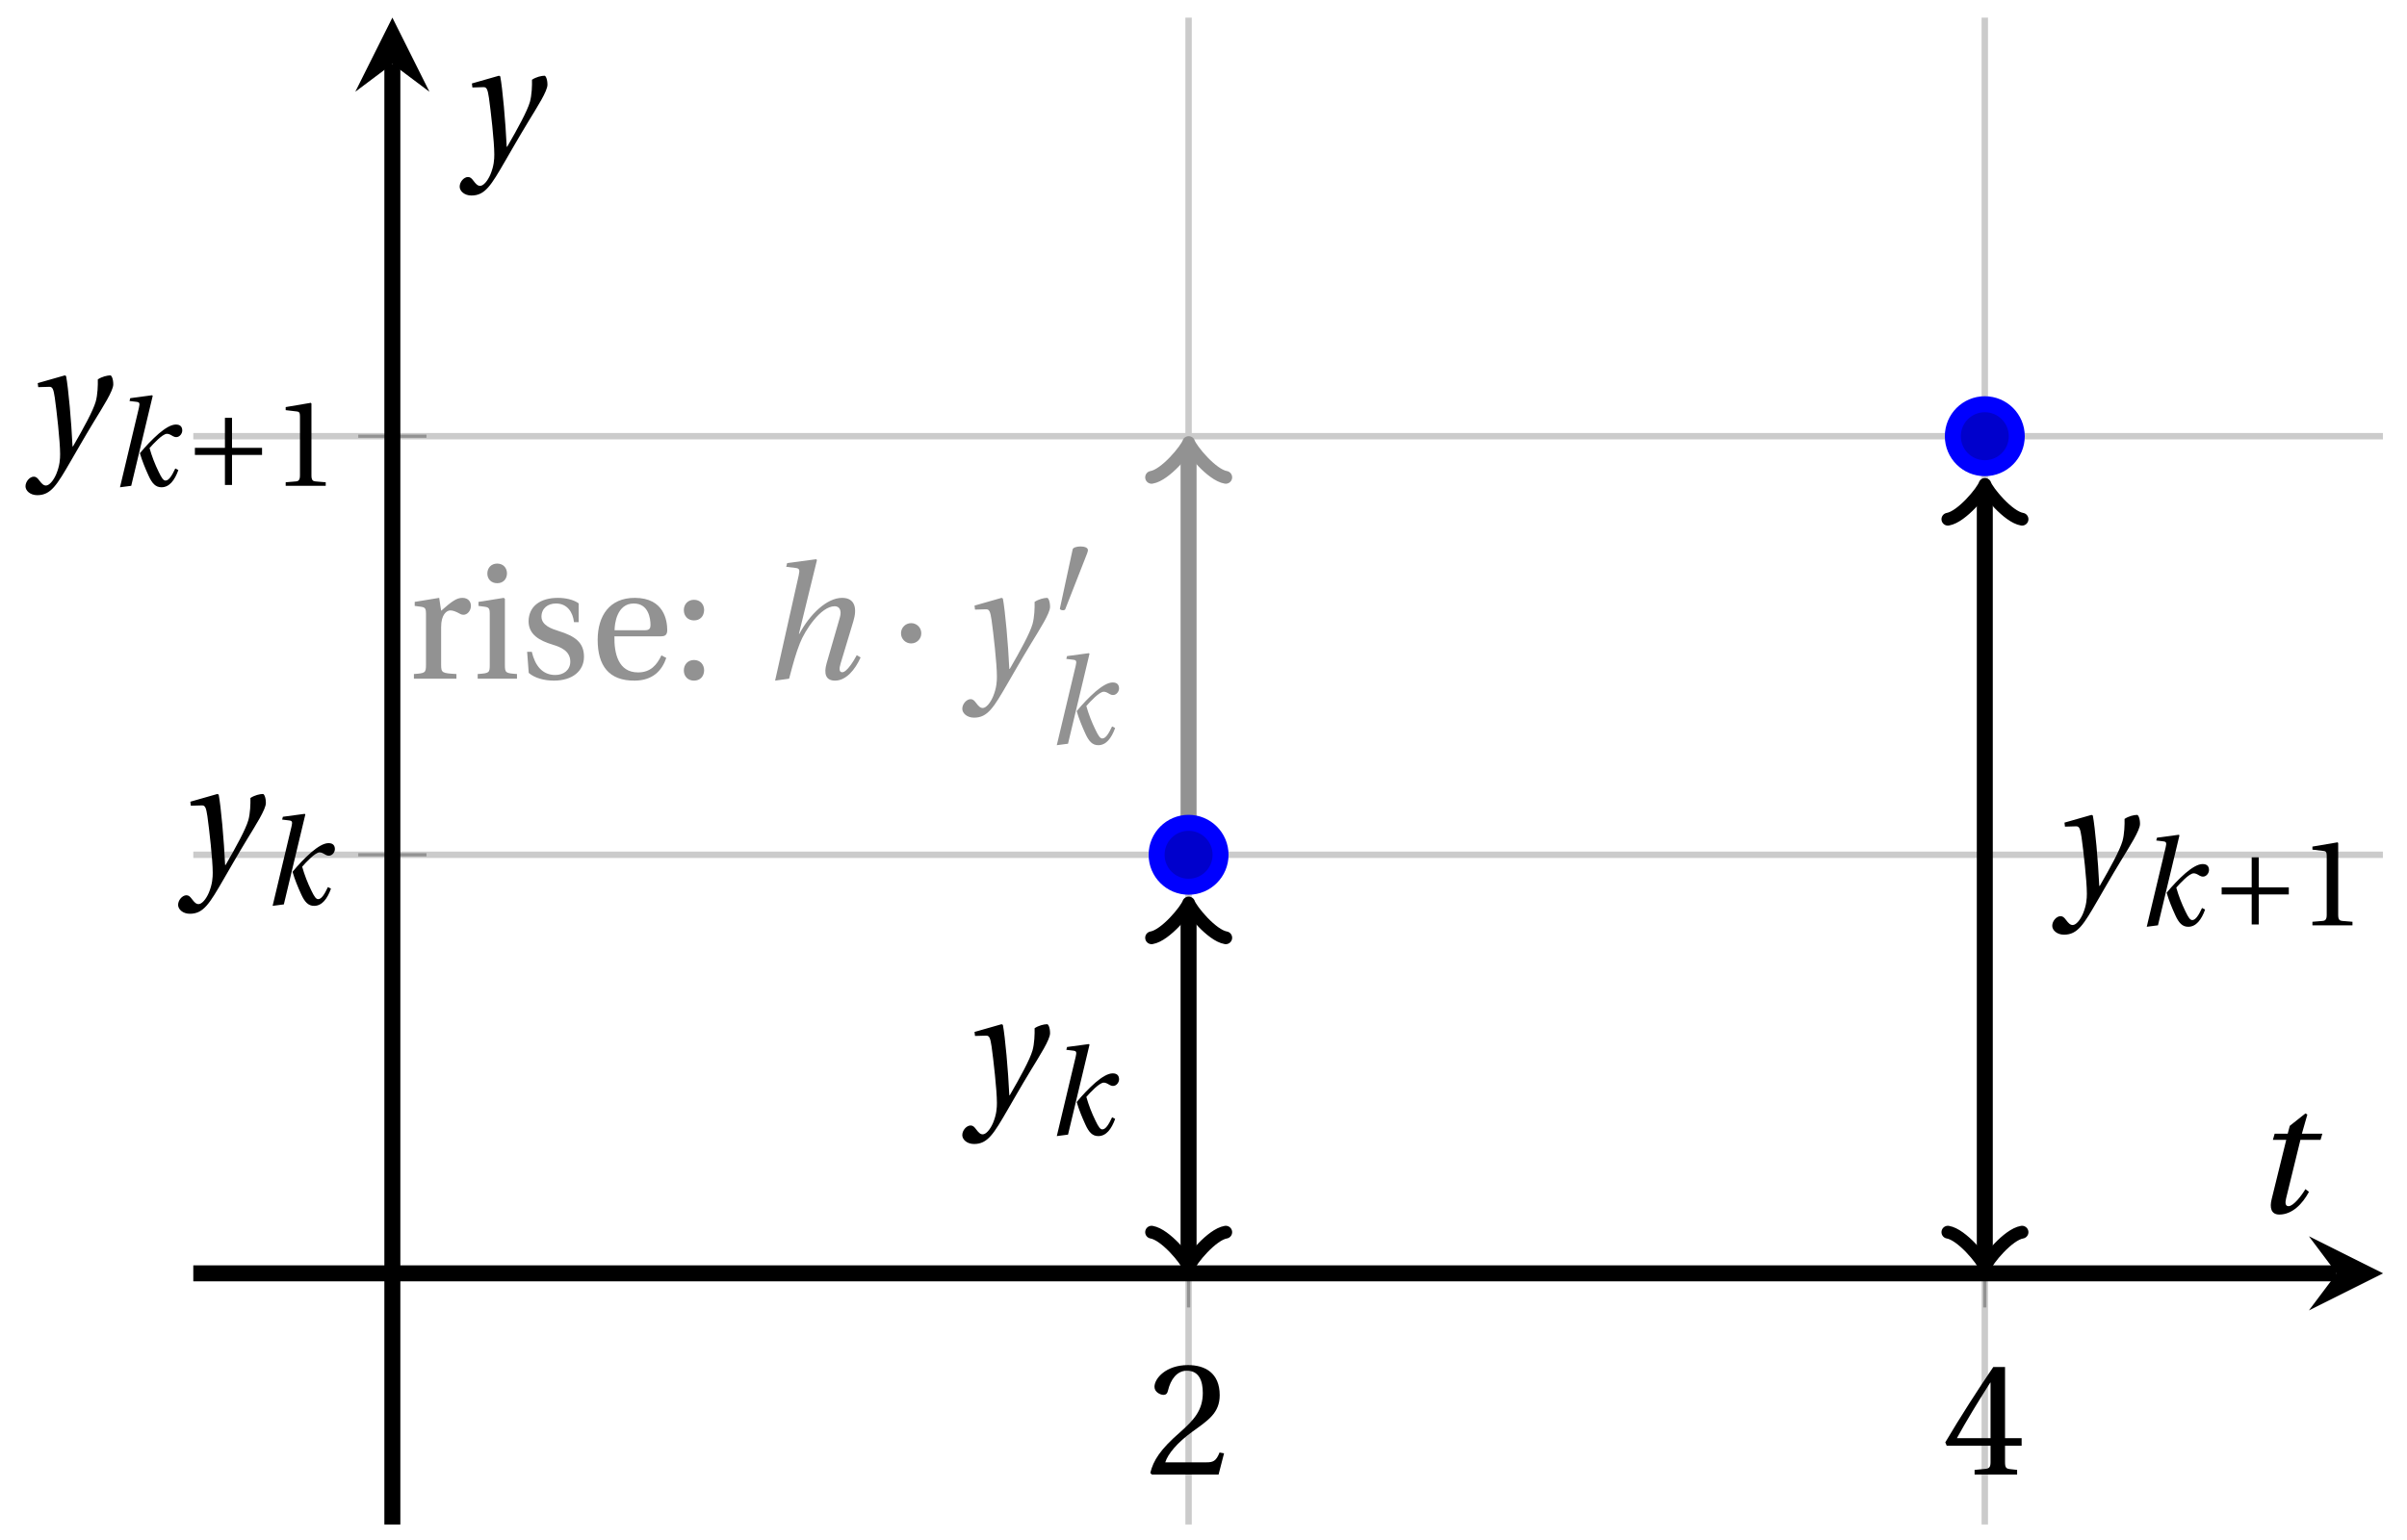 <svg xmlns="http://www.w3.org/2000/svg" xmlns:xlink="http://www.w3.org/1999/xlink" version="1.1" width="150" height="96" viewBox="0 0 150 96">
<defs>
<path id="font_1_2" d="M.485 .132 .457 .137C.436 .083 .416 .076 .376 .076H.12C.136 .128 .195 .199 .288 .266 .384 .336 .458 .381 .458 .493 .458 .632 .366 .68 .261 .68 .124 .68 .053 .597 .053 .545 .053 .511 .091 .495 .108 .495 .126 .495 .133 .505 .137 .522 .153 .59 .192 .645 .254 .645 .331 .645 .353 .58 .353 .507 .353 .4 .299 .34 .212 .263 .089 .156 .046 .088 .027 .01L.037 0H.451L.485 .132Z"/>
<path id="font_1_3" d="M.3 .179V.077C.3 .043 .289 .037 .265 .035L.201 .029V0H.465V.029L.42 .034C.397 .037 .39 .043 .39 .077V.179H.493V.226H.39V.668H.317C.223 .53 .111 .356 .019 .2L.028 .179H.3M.091 .226C.151 .335 .221 .45 .298 .571H.3V.226H.091Z"/>
<path id="font_2_4" d="M.071 .454 .074 .429 .142 .431C.164 .432 .169 .415 .177 .363 .188 .285 .21 .093 .21 .013 .21-.017 .208-.058 .186-.111 .168-.153 .142-.182 .122-.182 .107-.182 .096-.171 .081-.151 .069-.135 .061-.127 .046-.127 .02-.128-.005-.158-.005-.187-.005-.214 .024-.242 .068-.242 .153-.242 .19-.179 .278-.027 .298 .007 .358 .113 .42 .215 .477 .309 .54 .406 .54 .446 .54 .481 .529 .502 .522 .502 .503 .502 .469 .494 .444 .477 .445 .442 .443 .381 .431 .339 .415 .283 .356 .175 .29 .061H.287C.28 .214 .261 .425 .247 .498L.239 .502 .071 .454Z"/>
<path id="font_2_2" d="M.184 0 .36 .737 .355 .742 .176 .718 .17 .695 .227 .688C.252 .685 .256 .678 .247 .639L.092-.012 .184 0M.55 .502C.51 .502 .461 .471 .41 .428 .354 .379 .302 .324 .255 .267 .274 .203 .298 .144 .326 .083 .355 .019 .384-.012 .432-.012 .496-.012 .54 .045 .57 .129L.545 .142C.517 .082 .492 .043 .465 .043 .448 .043 .434 .062 .409 .114 .378 .177 .353 .242 .334 .309 .362 .341 .44 .426 .476 .426 .491 .426 .502 .421 .525 .407 .532 .403 .542 .399 .553 .399 .581 .399 .602 .428 .602 .453 .602 .48 .589 .502 .55 .502Z"/>
<path id="font_3_3" d="M.085 .311V.253H.331V.007H.389V.253H.635V.311H.389V.557H.331V.311H.085Z"/>
<path id="font_1_1" d="M.437 0V.029L.353 .036C.332 .038 .32 .046 .32 .085V.674L.315 .68 .109 .645V.62L.202 .609C.219 .607 .226 .599 .226 .57V.085C.226 .066 .223 .054 .217 .047 .212 .04 .204 .037 .193 .036L.109 .029V0H.437Z"/>
<clipPath id="clip_4">
<path transform="matrix(1,0,0,-1,12.046,95.033)" d="M0 0H136.453V93.934H0Z"/>
</clipPath>
<path id="font_1_7" d="M.189 .502 .037 .477V.452L.075 .447C.101 .443 .107 .438 .107 .402V.087C.107 .036 .102 .034 .032 .029V0H.296V.029C.207 .034 .201 .036 .201 .087V.321C.201 .398 .235 .424 .258 .424 .274 .424 .291 .418 .32 .402 .327 .398 .335 .397 .34 .397 .364 .397 .386 .422 .386 .453 .386 .475 .372 .502 .333 .502 .297 .502 .267 .48 .201 .422L.189 .502Z"/>
<path id="font_1_6" d="M.037 .477V.452L.075 .447C.101 .443 .107 .438 .107 .402V.087C.107 .036 .104 .034 .032 .029V0H.276V.029C.205 .034 .201 .036 .201 .087V.496L.194 .502 .037 .477M.153 .715C.117 .715 .092 .689 .092 .653 .092 .618 .117 .593 .153 .593 .19 .593 .213 .618 .214 .653 .214 .689 .19 .715 .153 .715Z"/>
<path id="font_1_8" d="M.367 .351V.468C.334 .492 .283 .502 .238 .502 .13 .502 .057 .451 .056 .356 .057 .273 .124 .236 .207 .211 .252 .197 .315 .174 .315 .106 .315 .055 .275 .023 .222 .023 .141 .023 .096 .082 .076 .167H.047L.057 .036C.093 .004 .154-.012 .213-.012 .332-.012 .4 .051 .4 .136 .4 .224 .346 .264 .243 .296 .202 .309 .136 .33 .136 .386 .137 .438 .176 .467 .226 .467 .297 .467 .331 .412 .338 .351H.367Z"/>
<path id="font_1_5" d="M.441 .263C.462 .263 .481 .268 .481 .301 .481 .36 .462 .502 .279 .502 .123 .502 .049 .391 .049 .241 .049 .083 .117-.014 .28-.012 .391-.011 .448 .05 .475 .129L.445 .145C.417 .087 .379 .039 .3 .039 .176 .039 .151 .159 .153 .263H.441M.154 .301C.154 .342 .169 .467 .273 .467 .366 .467 .377 .372 .377 .333 .377 .314 .371 .301 .343 .301H.154Z"/>
<path id="font_1_4" d="M.133-.012C.172-.012 .195 .015 .196 .051 .196 .088 .172 .116 .133 .116 .095 .116 .07 .088 .07 .051 .07 .015 .095-.012 .133-.012M.133 .362C.172 .362 .195 .389 .196 .426 .196 .462 .172 .49 .133 .49 .095 .49 .07 .462 .07 .426 .07 .389 .095 .362 .133 .362Z"/>
<path id="font_2_1" d="M.352 .737 .347 .742 .167 .718 .161 .695 .218 .688C.243 .685 .247 .678 .238 .639L.092-.012 .179 0C.206 .102 .221 .157 .246 .22 .276 .298 .375 .45 .462 .45 .494 .45 .506 .421 .494 .38L.412 .096C.393 .03 .407-.012 .464-.012 .533-.012 .589 .056 .623 .132L.599 .146C.581 .111 .537 .04 .509 .04 .489 .04 .489 .063 .499 .095L.578 .357C.602 .436 .589 .502 .508 .502 .413 .502 .307 .399 .243 .279H.24L.352 .737Z"/>
<path id="font_3_2" d="M.08 .282C.08 .247 .108 .219 .143 .219 .178 .219 .206 .247 .206 .282 .206 .317 .178 .345 .143 .345 .108 .345 .08 .317 .08 .282Z"/>
<path id="font_3_1" d="M.277 .505C.283 .52 .284 .529 .284 .533 .284 .554 .254 .563 .223 .563 .193 .563 .162 .554 .159 .539L.054 .053C.054 .046 .068 .04 .08 .04 .088 .04 .096 .043 .098 .048L.277 .505Z"/>
<path id="font_2_3" d="M.428 .452 .439 .49H.312L.346 .609 .334 .616 .237 .539 .224 .49H.143L.132 .452H.215L.125 .086C.11 .029 .122-.012 .172-.012 .252-.012 .316 .054 .356 .129L.334 .146C.311 .107 .26 .04 .229 .04 .208 .04 .208 .063 .214 .088L.303 .452H.428Z"/>
</defs>
<path transform="matrix(1,0,0,-1,12.046,95.033)" stroke-width=".399" stroke-linecap="butt" stroke-miterlimit="10" stroke-linejoin="miter" fill="none" stroke="#cbcbcb" d="M62.024 0V93.934M111.643 0V93.934"/>
<path transform="matrix(1,0,0,-1,12.046,95.033)" stroke-width=".399" stroke-linecap="butt" stroke-miterlimit="10" stroke-linejoin="miter" fill="none" stroke="#cbcbcb" d="M0 41.748H136.453M0 67.841H136.453"/>
<path transform="matrix(1,0,0,-1,12.046,95.033)" stroke-width=".199" stroke-linecap="butt" stroke-miterlimit="10" stroke-linejoin="miter" fill="none" stroke="#929292" d="M62.024 13.53V17.782M111.643 13.53V17.782"/>
<path transform="matrix(1,0,0,-1,12.046,95.033)" stroke-width=".199" stroke-linecap="butt" stroke-miterlimit="10" stroke-linejoin="miter" fill="none" stroke="#929292" d="M10.279 41.748H14.531M10.279 67.841H14.531"/>
<path transform="matrix(1,0,0,-1,12.046,95.033)" stroke-width=".996" stroke-linecap="butt" stroke-miterlimit="10" stroke-linejoin="miter" fill="none" stroke="#000000" d="M0 15.656H133.564"/>
<path transform="matrix(1,0,0,-1,145.621,79.377)" d="M2.889 0-1.734 2.311 0 0-1.734-2.311"/>
<path transform="matrix(1,0,0,-1,12.046,95.033)" stroke-width=".996" stroke-linecap="butt" stroke-miterlimit="10" stroke-linejoin="miter" fill="none" stroke="#000000" d="M12.405 0V91.044"/>
<path transform="matrix(0,-1,-1,-0,24.452,3.986)" d="M2.889 0-1.734 2.311 0 0-1.734-2.311"/>
<use data-text="2" xlink:href="#font_1_2" transform="matrix(10.037,0,0,-10.037,71.413,91.921)"/>
<use data-text="4" xlink:href="#font_1_3" transform="matrix(10.037,0,0,-10.037,121.036,91.921)"/>
<use data-text="y" xlink:href="#font_2_4" transform="matrix(10.037,0,0,-10.037,11.149,54.533)"/>
<use data-text="k" xlink:href="#font_2_2" transform="matrix(7.608,0,0,-7.608,16.289,56.378)"/>
<use data-text="y" xlink:href="#font_2_4" transform="matrix(10.037,0,0,-10.037,1.639,28.439)"/>
<use data-text="k" xlink:href="#font_2_2" transform="matrix(7.608,0,0,-7.608,6.778,30.284)"/>
<use data-text="+" xlink:href="#font_3_3" transform="matrix(7.608,0,0,-7.608,11.499,30.284)"/>
<use data-text="1" xlink:href="#font_1_1" transform="matrix(7.608,0,0,-7.608,16.974,30.284)"/>
<g clip-path="url(#clip_4)">
<path transform="matrix(1,0,0,-1,12.046,95.033)" stroke-width=".996" stroke-linecap="butt" stroke-miterlimit="10" stroke-linejoin="miter" fill="none" stroke="#929292" d="M62.024 41.748V41.748 67.009"/>
<path transform="matrix(0,-1,-1,-0,74.076,28.022)" stroke-width=".797" stroke-linecap="round" stroke-linejoin="round" fill="none" stroke="#929292" d="M-1.734 2.311C-1.589 1.445 0 .144 .433 0 0-.144-1.589-1.445-1.734-2.311"/>
<use data-text="r" xlink:href="#font_1_7" transform="matrix(10.037,0,0,-10.037,25.473,42.308)" fill="#929292"/>
<use data-text="i" xlink:href="#font_1_6" transform="matrix(10.037,0,0,-10.037,29.447,42.308)" fill="#929292"/>
<use data-text="s" xlink:href="#font_1_8" transform="matrix(10.037,0,0,-10.037,32.378,42.308)" fill="#929292"/>
<use data-text="e" xlink:href="#font_1_5" transform="matrix(10.037,0,0,-10.037,36.754,42.308)" fill="#929292"/>
<use data-text=":" xlink:href="#font_1_4" transform="matrix(10.037,0,0,-10.037,41.913,42.308)" fill="#929292"/>
<use data-text="h" xlink:href="#font_2_1" transform="matrix(10.037,0,0,-10.037,47.379,42.308)" fill="#929292"/>
<use data-text="&#x00b7;" xlink:href="#font_3_2" transform="matrix(10.037,0,0,-10.037,55.346,42.308)" fill="#929292"/>
<use data-text="y" xlink:href="#font_2_4" transform="matrix(10.037,0,0,-10.037,60.018,42.308)" fill="#929292"/>
<use data-text="&#x2032;" xlink:href="#font_3_1" transform="matrix(7.608,0,0,-7.608,65.637,38.348)" fill="#929292"/>
<use data-text="k" xlink:href="#font_2_2" transform="matrix(7.608,0,0,-7.608,65.157,46.362)" fill="#929292"/>
<path transform="matrix(1,0,0,-1,12.046,95.033)" stroke-width=".996" stroke-linecap="butt" stroke-miterlimit="10" stroke-linejoin="miter" fill="none" stroke="#000000" d="M62.024 16.488V38.307"/>
<path transform="matrix(0,1,1,0,74.076,78.545)" stroke-width=".797" stroke-linecap="round" stroke-linejoin="round" fill="none" stroke="#000000" d="M-1.734 2.311C-1.589 1.445 0 .144 .433 0 0-.144-1.589-1.445-1.734-2.311"/>
<path transform="matrix(0,-1,-1,-0,74.076,56.725)" stroke-width=".797" stroke-linecap="round" stroke-linejoin="round" fill="none" stroke="#000000" d="M-1.734 2.311C-1.589 1.445 0 .144 .433 0 0-.144-1.589-1.445-1.734-2.311"/>
<use data-text="y" xlink:href="#font_2_4" transform="matrix(10.037,0,0,-10.037,60.018,68.885)"/>
<use data-text="k" xlink:href="#font_2_2" transform="matrix(7.608,0,0,-7.608,65.158,70.73)"/>
<path transform="matrix(1,0,0,-1,12.046,95.033)" stroke-width=".996" stroke-linecap="butt" stroke-miterlimit="10" stroke-linejoin="miter" fill="none" stroke="#000000" d="M111.643 16.488V64.4"/>
<path transform="matrix(0,1,1,0,123.699,78.545)" stroke-width=".797" stroke-linecap="round" stroke-linejoin="round" fill="none" stroke="#000000" d="M-1.734 2.311C-1.589 1.445 0 .144 .433 0 0-.144-1.589-1.445-1.734-2.311"/>
<path transform="matrix(0,-1,-1,-0,123.699,30.632)" stroke-width=".797" stroke-linecap="round" stroke-linejoin="round" fill="none" stroke="#000000" d="M-1.734 2.311C-1.589 1.445 0 .144 .433 0 0-.144-1.589-1.445-1.734-2.311"/>
<use data-text="y" xlink:href="#font_2_4" transform="matrix(10.037,0,0,-10.037,127.942,55.837)"/>
<use data-text="k" xlink:href="#font_2_2" transform="matrix(7.608,0,0,-7.608,133.081,57.682)"/>
<use data-text="+" xlink:href="#font_3_3" transform="matrix(7.608,0,0,-7.608,137.803,57.682)"/>
<use data-text="1" xlink:href="#font_1_1" transform="matrix(7.608,0,0,-7.608,143.277,57.682)"/>
</g>
<path transform="matrix(1,0,0,-1,12.046,95.033)" d="M64.017 41.748C64.017 42.849 63.125 43.741 62.024 43.741 60.924 43.741 60.032 42.849 60.032 41.748 60.032 40.648 60.924 39.756 62.024 39.756 63.125 39.756 64.017 40.648 64.017 41.748ZM62.024 41.748" fill="#0000cc"/>
<path transform="matrix(1,0,0,-1,12.046,95.033)" stroke-width=".996" stroke-linecap="butt" stroke-miterlimit="10" stroke-linejoin="miter" fill="none" stroke="#0000ff" d="M64.017 41.748C64.017 42.849 63.125 43.741 62.024 43.741 60.924 43.741 60.032 42.849 60.032 41.748 60.032 40.648 60.924 39.756 62.024 39.756 63.125 39.756 64.017 40.648 64.017 41.748ZM62.024 41.748"/>
<path transform="matrix(1,0,0,-1,12.046,95.033)" d="M113.636 67.841C113.636 68.941 112.744 69.834 111.643 69.834 110.543 69.834 109.651 68.941 109.651 67.841 109.651 66.74 110.543 65.848 111.643 65.848 112.744 65.848 113.636 66.74 113.636 67.841ZM111.643 67.841" fill="#0000cc"/>
<path transform="matrix(1,0,0,-1,12.046,95.033)" stroke-width=".996" stroke-linecap="butt" stroke-miterlimit="10" stroke-linejoin="miter" fill="none" stroke="#0000ff" d="M113.636 67.841C113.636 68.941 112.744 69.834 111.643 69.834 110.543 69.834 109.651 68.941 109.651 67.841 109.651 66.74 110.543 65.848 111.643 65.848 112.744 65.848 113.636 66.74 113.636 67.841ZM111.643 67.841"/>
<path transform="matrix(1,0,0,-1,12.046,95.033)" stroke-width=".996" stroke-linecap="butt" stroke-miterlimit="10" stroke-linejoin="miter" fill="none" stroke="#0000ff" d=""/>
<use data-text="t" xlink:href="#font_2_3" transform="matrix(10.037,0,0,-10.037,140.317,75.592)"/>
<use data-text="y" xlink:href="#font_2_4" transform="matrix(10.037,0,0,-10.037,28.696,9.759)"/>
</svg>
